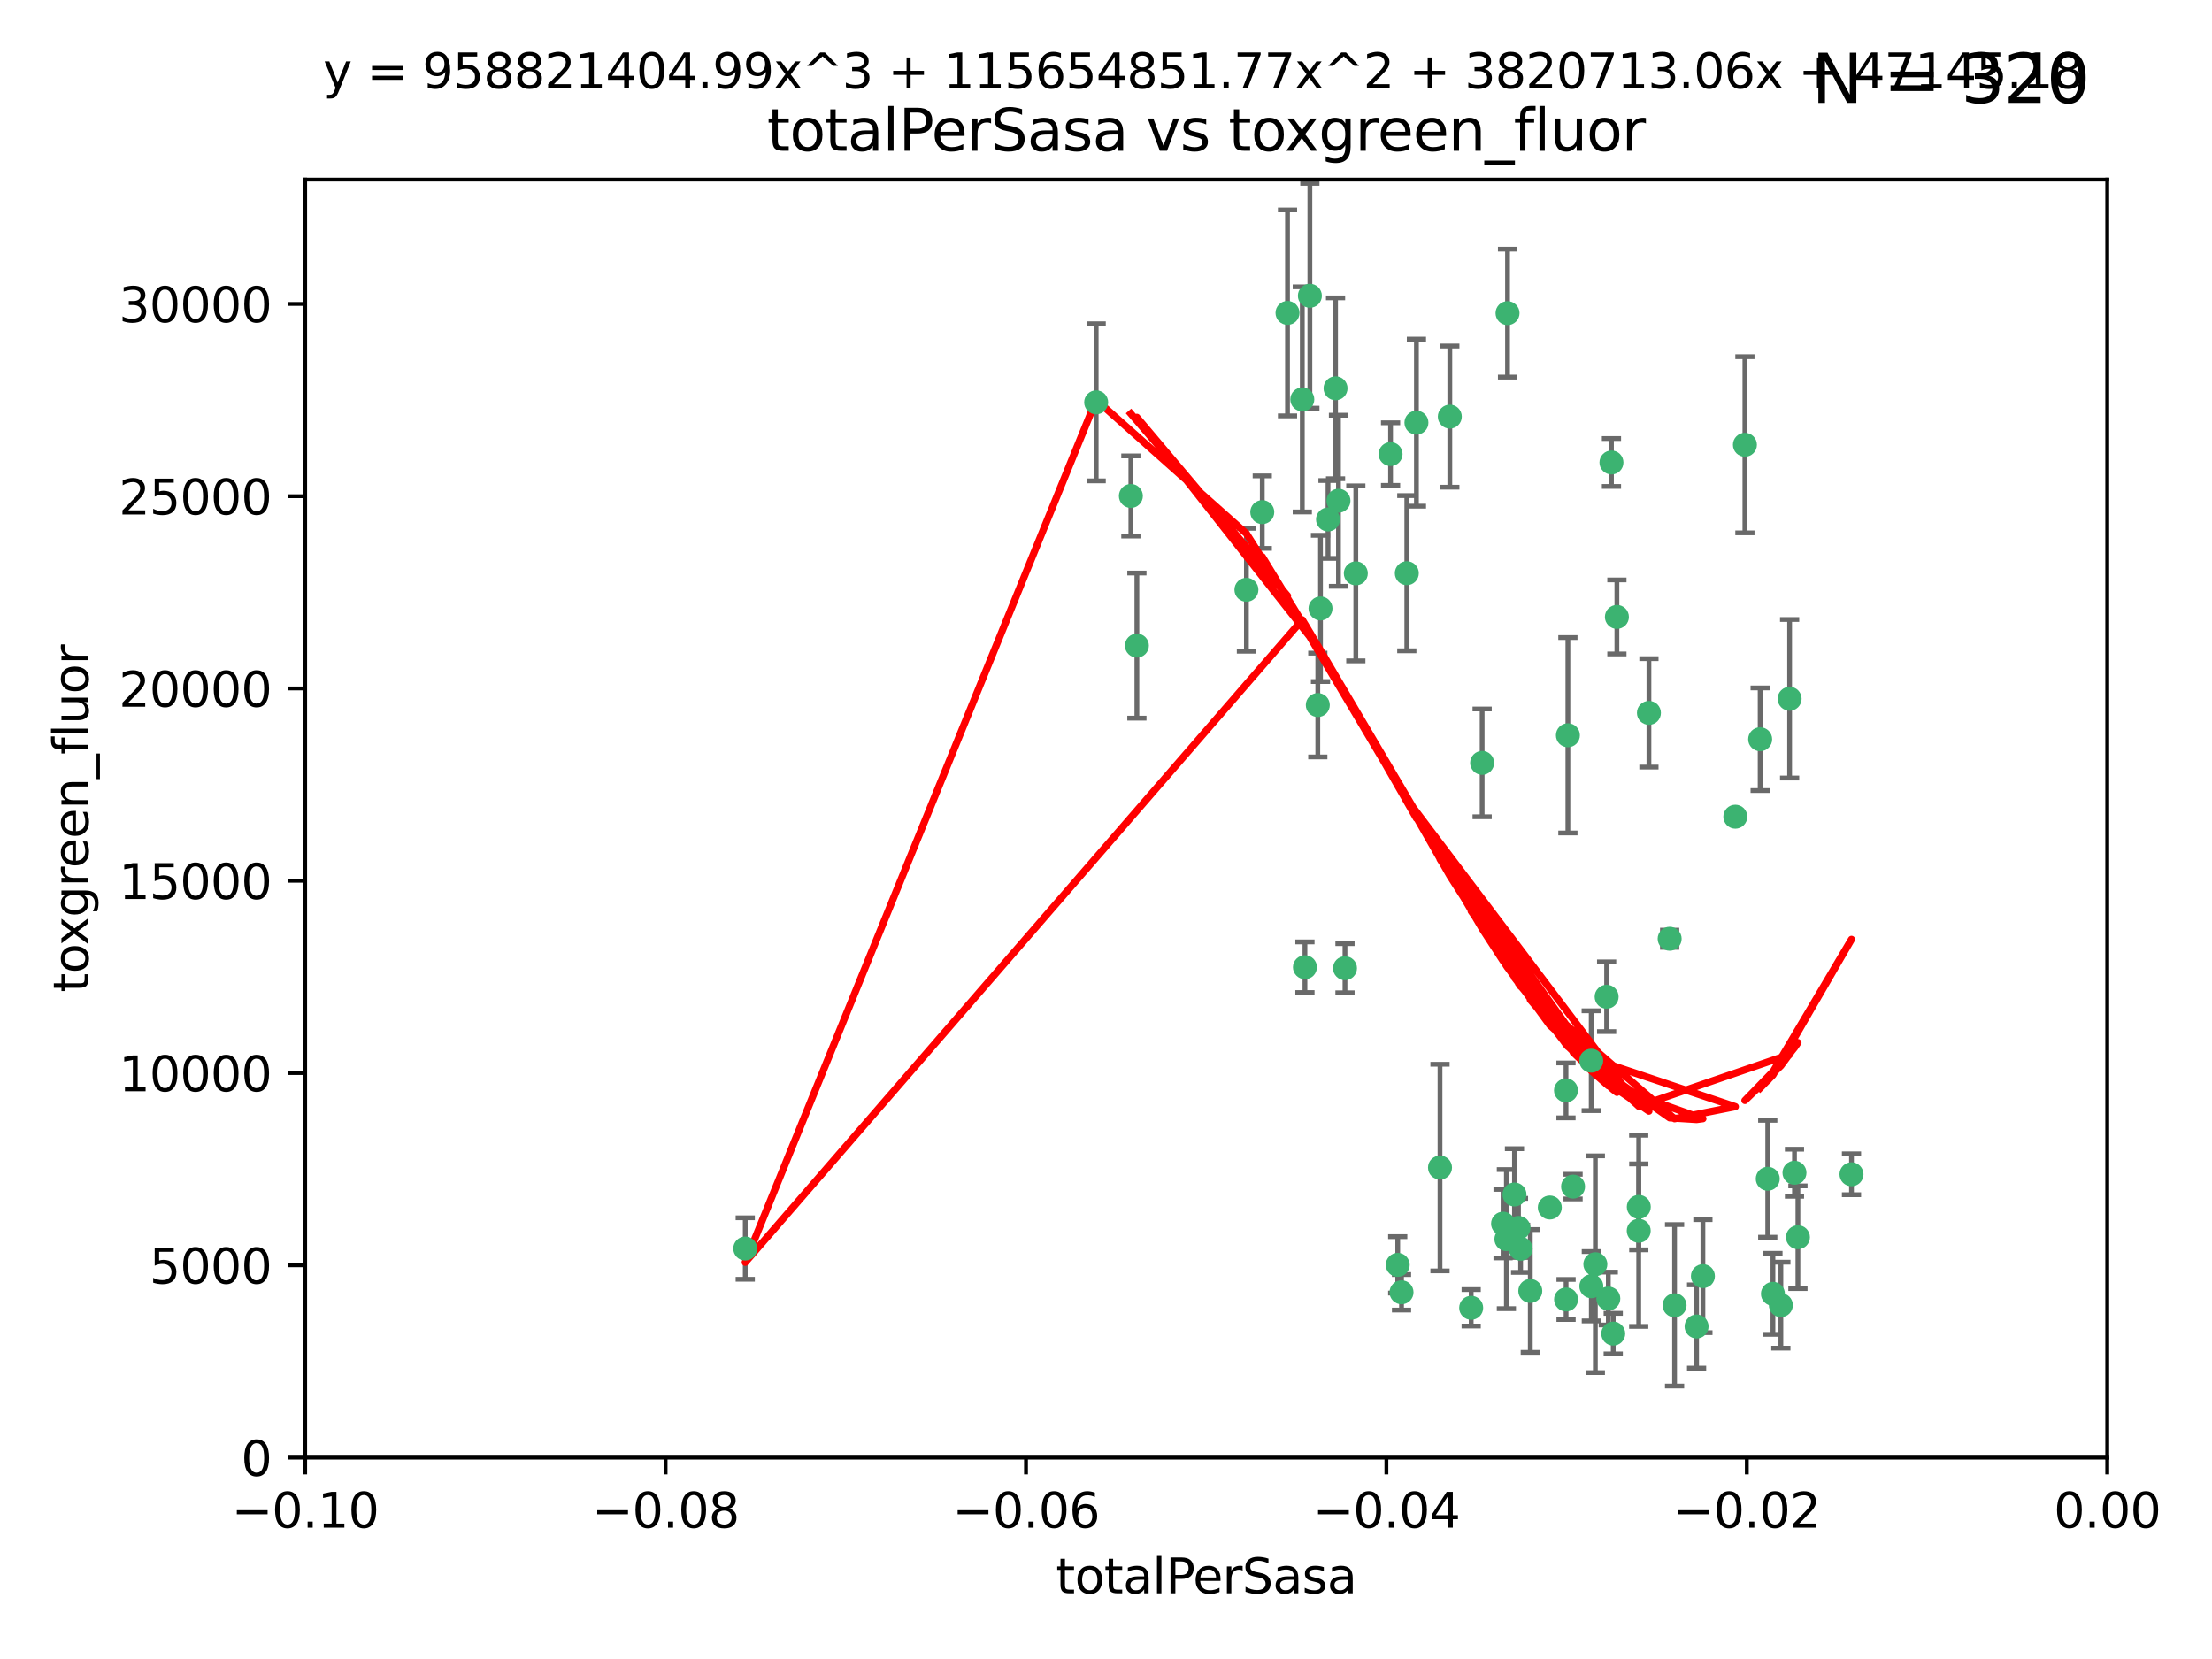 <?xml version="1.0" encoding="utf-8" standalone="no"?>
<!DOCTYPE svg PUBLIC "-//W3C//DTD SVG 1.1//EN"
  "http://www.w3.org/Graphics/SVG/1.1/DTD/svg11.dtd">
<svg xmlns:xlink="http://www.w3.org/1999/xlink" width="460.8pt" height="345.6pt" viewBox="0 0 460.8 345.6" xmlns="http://www.w3.org/2000/svg" version="1.1">
 <defs>
  <style type="text/css">*{stroke-linejoin: round; stroke-linecap: butt}</style>
 </defs>
 <g id="figure_1">
  <g id="patch_1">
   <path d="M 0 345.6 
L 460.8 345.6 
L 460.8 0 
L 0 0 
z
" style="fill: #ffffff"/>
  </g>
  <g id="axes_1">
   <g id="patch_2">
    <path d="M 63.571 303.64 
L 438.975 303.64 
L 438.975 37.411 
L 63.571 37.411 
z
" style="fill: #ffffff"/>
   </g>
   <g id="PathCollection_1">
    <defs>
     <path id="m26fd0b62bc" d="M 0 1.118 
C 0.297 1.118 0.581 1 0.791 0.791 
C 1 0.581 1.118 0.297 1.118 0 
C 1.118 -0.297 1 -0.581 0.791 -0.791 
C 0.581 -1 0.297 -1.118 0 -1.118 
C -0.297 -1.118 -0.581 -1 -0.791 -0.791 
C -1 -0.581 -1.118 -0.297 -1.118 0 
C -1.118 0.297 -1 0.581 -0.791 0.791 
C -0.581 1 -0.297 1.118 0 1.118 
z
" style="stroke: #3cb371"/>
    </defs>
    <g clip-path="url(#p78da7e6420)">
     <use xlink:href="#m26fd0b62bc" x="235.58" y="103.319" style="fill: #3cb371; stroke: #3cb371"/>
     <use xlink:href="#m26fd0b62bc" x="268.211" y="65.184" style="fill: #3cb371; stroke: #3cb371"/>
     <use xlink:href="#m26fd0b62bc" x="236.834" y="134.491" style="fill: #3cb371; stroke: #3cb371"/>
     <use xlink:href="#m26fd0b62bc" x="275.085" y="126.749" style="fill: #3cb371; stroke: #3cb371"/>
     <use xlink:href="#m26fd0b62bc" x="271.293" y="83.201" style="fill: #3cb371; stroke: #3cb371"/>
     <use xlink:href="#m26fd0b62bc" x="155.248" y="260.094" style="fill: #3cb371; stroke: #3cb371"/>
     <use xlink:href="#m26fd0b62bc" x="228.352" y="83.811" style="fill: #3cb371; stroke: #3cb371"/>
     <use xlink:href="#m26fd0b62bc" x="259.652" y="122.859" style="fill: #3cb371; stroke: #3cb371"/>
     <use xlink:href="#m26fd0b62bc" x="276.649" y="108.214" style="fill: #3cb371; stroke: #3cb371"/>
     <use xlink:href="#m26fd0b62bc" x="278.828" y="104.315" style="fill: #3cb371; stroke: #3cb371"/>
     <use xlink:href="#m26fd0b62bc" x="272.871" y="61.614" style="fill: #3cb371; stroke: #3cb371"/>
     <use xlink:href="#m26fd0b62bc" x="295.068" y="88.045" style="fill: #3cb371; stroke: #3cb371"/>
     <use xlink:href="#m26fd0b62bc" x="278.219" y="80.887" style="fill: #3cb371; stroke: #3cb371"/>
     <use xlink:href="#m26fd0b62bc" x="282.441" y="119.44" style="fill: #3cb371; stroke: #3cb371"/>
     <use xlink:href="#m26fd0b62bc" x="289.681" y="94.593" style="fill: #3cb371; stroke: #3cb371"/>
     <use xlink:href="#m26fd0b62bc" x="262.954" y="106.684" style="fill: #3cb371; stroke: #3cb371"/>
     <use xlink:href="#m26fd0b62bc" x="280.186" y="201.695" style="fill: #3cb371; stroke: #3cb371"/>
     <use xlink:href="#m26fd0b62bc" x="302.023" y="86.787" style="fill: #3cb371; stroke: #3cb371"/>
     <use xlink:href="#m26fd0b62bc" x="316.773" y="260.14" style="fill: #3cb371; stroke: #3cb371"/>
     <use xlink:href="#m26fd0b62bc" x="299.98" y="243.228" style="fill: #3cb371; stroke: #3cb371"/>
     <use xlink:href="#m26fd0b62bc" x="335.696" y="96.341" style="fill: #3cb371; stroke: #3cb371"/>
     <use xlink:href="#m26fd0b62bc" x="293.065" y="119.409" style="fill: #3cb371; stroke: #3cb371"/>
     <use xlink:href="#m26fd0b62bc" x="314.046" y="65.233" style="fill: #3cb371; stroke: #3cb371"/>
     <use xlink:href="#m26fd0b62bc" x="274.522" y="146.874" style="fill: #3cb371; stroke: #3cb371"/>
     <use xlink:href="#m26fd0b62bc" x="271.842" y="201.487" style="fill: #3cb371; stroke: #3cb371"/>
     <use xlink:href="#m26fd0b62bc" x="313.116" y="254.906" style="fill: #3cb371; stroke: #3cb371"/>
     <use xlink:href="#m26fd0b62bc" x="308.755" y="158.921" style="fill: #3cb371; stroke: #3cb371"/>
     <use xlink:href="#m26fd0b62bc" x="291.964" y="269.209" style="fill: #3cb371; stroke: #3cb371"/>
     <use xlink:href="#m26fd0b62bc" x="341.39" y="251.417" style="fill: #3cb371; stroke: #3cb371"/>
     <use xlink:href="#m26fd0b62bc" x="322.853" y="251.547" style="fill: #3cb371; stroke: #3cb371"/>
     <use xlink:href="#m26fd0b62bc" x="313.808" y="258.133" style="fill: #3cb371; stroke: #3cb371"/>
     <use xlink:href="#m26fd0b62bc" x="291.173" y="263.497" style="fill: #3cb371; stroke: #3cb371"/>
     <use xlink:href="#m26fd0b62bc" x="326.223" y="227.152" style="fill: #3cb371; stroke: #3cb371"/>
     <use xlink:href="#m26fd0b62bc" x="335.041" y="270.514" style="fill: #3cb371; stroke: #3cb371"/>
     <use xlink:href="#m26fd0b62bc" x="331.504" y="267.951" style="fill: #3cb371; stroke: #3cb371"/>
     <use xlink:href="#m26fd0b62bc" x="336.829" y="128.518" style="fill: #3cb371; stroke: #3cb371"/>
     <use xlink:href="#m26fd0b62bc" x="336.066" y="277.818" style="fill: #3cb371; stroke: #3cb371"/>
     <use xlink:href="#m26fd0b62bc" x="326.24" y="270.703" style="fill: #3cb371; stroke: #3cb371"/>
     <use xlink:href="#m26fd0b62bc" x="306.473" y="272.443" style="fill: #3cb371; stroke: #3cb371"/>
     <use xlink:href="#m26fd0b62bc" x="332.341" y="263.364" style="fill: #3cb371; stroke: #3cb371"/>
     <use xlink:href="#m26fd0b62bc" x="343.502" y="148.507" style="fill: #3cb371; stroke: #3cb371"/>
     <use xlink:href="#m26fd0b62bc" x="315.493" y="248.836" style="fill: #3cb371; stroke: #3cb371"/>
     <use xlink:href="#m26fd0b62bc" x="326.622" y="153.171" style="fill: #3cb371; stroke: #3cb371"/>
     <use xlink:href="#m26fd0b62bc" x="347.819" y="195.558" style="fill: #3cb371; stroke: #3cb371"/>
     <use xlink:href="#m26fd0b62bc" x="353.429" y="276.333" style="fill: #3cb371; stroke: #3cb371"/>
     <use xlink:href="#m26fd0b62bc" x="354.746" y="265.846" style="fill: #3cb371; stroke: #3cb371"/>
     <use xlink:href="#m26fd0b62bc" x="334.691" y="207.64" style="fill: #3cb371; stroke: #3cb371"/>
     <use xlink:href="#m26fd0b62bc" x="327.699" y="247.192" style="fill: #3cb371; stroke: #3cb371"/>
     <use xlink:href="#m26fd0b62bc" x="361.5" y="170.133" style="fill: #3cb371; stroke: #3cb371"/>
     <use xlink:href="#m26fd0b62bc" x="348.844" y="271.92" style="fill: #3cb371; stroke: #3cb371"/>
     <use xlink:href="#m26fd0b62bc" x="316.326" y="255.796" style="fill: #3cb371; stroke: #3cb371"/>
     <use xlink:href="#m26fd0b62bc" x="331.48" y="220.964" style="fill: #3cb371; stroke: #3cb371"/>
     <use xlink:href="#m26fd0b62bc" x="318.787" y="268.93" style="fill: #3cb371; stroke: #3cb371"/>
     <use xlink:href="#m26fd0b62bc" x="341.375" y="256.398" style="fill: #3cb371; stroke: #3cb371"/>
     <use xlink:href="#m26fd0b62bc" x="372.811" y="145.567" style="fill: #3cb371; stroke: #3cb371"/>
     <use xlink:href="#m26fd0b62bc" x="363.497" y="92.655" style="fill: #3cb371; stroke: #3cb371"/>
     <use xlink:href="#m26fd0b62bc" x="370.988" y="271.892" style="fill: #3cb371; stroke: #3cb371"/>
     <use xlink:href="#m26fd0b62bc" x="374.542" y="257.738" style="fill: #3cb371; stroke: #3cb371"/>
     <use xlink:href="#m26fd0b62bc" x="373.823" y="244.305" style="fill: #3cb371; stroke: #3cb371"/>
     <use xlink:href="#m26fd0b62bc" x="368.254" y="245.561" style="fill: #3cb371; stroke: #3cb371"/>
     <use xlink:href="#m26fd0b62bc" x="385.701" y="244.625" style="fill: #3cb371; stroke: #3cb371"/>
     <use xlink:href="#m26fd0b62bc" x="369.335" y="269.529" style="fill: #3cb371; stroke: #3cb371"/>
     <use xlink:href="#m26fd0b62bc" x="366.674" y="153.996" style="fill: #3cb371; stroke: #3cb371"/>
    </g>
   </g>
   <g id="matplotlib.axis_1">
    <g id="xtick_1">
     <g id="line2d_1">
      <defs>
       <path id="m9972aa5b98" d="M 0 0 
L 0 3.5 
" style="stroke: #000000; stroke-width: 0.8"/>
      </defs>
      <g>
       <use xlink:href="#m9972aa5b98" x="63.571" y="303.64" style="stroke: #000000; stroke-width: 0.8"/>
      </g>
     </g>
     <g id="text_1">
      <!-- −0.10 -->
      <g transform="translate(48.249 318.238)scale(0.1 -0.1)">
       <defs>
        <path id="DejaVuSans-2212" d="M 678 2272 
L 4684 2272 
L 4684 1741 
L 678 1741 
L 678 2272 
z
" transform="scale(0.016)"/>
        <path id="DejaVuSans-30" d="M 2034 4250 
Q 1547 4250 1301 3770 
Q 1056 3291 1056 2328 
Q 1056 1369 1301 889 
Q 1547 409 2034 409 
Q 2525 409 2770 889 
Q 3016 1369 3016 2328 
Q 3016 3291 2770 3770 
Q 2525 4250 2034 4250 
z
M 2034 4750 
Q 2819 4750 3233 4129 
Q 3647 3509 3647 2328 
Q 3647 1150 3233 529 
Q 2819 -91 2034 -91 
Q 1250 -91 836 529 
Q 422 1150 422 2328 
Q 422 3509 836 4129 
Q 1250 4750 2034 4750 
z
" transform="scale(0.016)"/>
        <path id="DejaVuSans-2e" d="M 684 794 
L 1344 794 
L 1344 0 
L 684 0 
L 684 794 
z
" transform="scale(0.016)"/>
        <path id="DejaVuSans-31" d="M 794 531 
L 1825 531 
L 1825 4091 
L 703 3866 
L 703 4441 
L 1819 4666 
L 2450 4666 
L 2450 531 
L 3481 531 
L 3481 0 
L 794 0 
L 794 531 
z
" transform="scale(0.016)"/>
       </defs>
       <use xlink:href="#DejaVuSans-2212"/>
       <use xlink:href="#DejaVuSans-30" x="83.789"/>
       <use xlink:href="#DejaVuSans-2e" x="147.412"/>
       <use xlink:href="#DejaVuSans-31" x="179.199"/>
       <use xlink:href="#DejaVuSans-30" x="242.822"/>
      </g>
     </g>
    </g>
    <g id="xtick_2">
     <g id="line2d_2">
      <g>
       <use xlink:href="#m9972aa5b98" x="138.652" y="303.64" style="stroke: #000000; stroke-width: 0.8"/>
      </g>
     </g>
     <g id="text_2">
      <!-- −0.08 -->
      <g transform="translate(123.329 318.238)scale(0.1 -0.1)">
       <defs>
        <path id="DejaVuSans-38" d="M 2034 2216 
Q 1584 2216 1326 1975 
Q 1069 1734 1069 1313 
Q 1069 891 1326 650 
Q 1584 409 2034 409 
Q 2484 409 2743 651 
Q 3003 894 3003 1313 
Q 3003 1734 2745 1975 
Q 2488 2216 2034 2216 
z
M 1403 2484 
Q 997 2584 770 2862 
Q 544 3141 544 3541 
Q 544 4100 942 4425 
Q 1341 4750 2034 4750 
Q 2731 4750 3128 4425 
Q 3525 4100 3525 3541 
Q 3525 3141 3298 2862 
Q 3072 2584 2669 2484 
Q 3125 2378 3379 2068 
Q 3634 1759 3634 1313 
Q 3634 634 3220 271 
Q 2806 -91 2034 -91 
Q 1263 -91 848 271 
Q 434 634 434 1313 
Q 434 1759 690 2068 
Q 947 2378 1403 2484 
z
M 1172 3481 
Q 1172 3119 1398 2916 
Q 1625 2713 2034 2713 
Q 2441 2713 2670 2916 
Q 2900 3119 2900 3481 
Q 2900 3844 2670 4047 
Q 2441 4250 2034 4250 
Q 1625 4250 1398 4047 
Q 1172 3844 1172 3481 
z
" transform="scale(0.016)"/>
       </defs>
       <use xlink:href="#DejaVuSans-2212"/>
       <use xlink:href="#DejaVuSans-30" x="83.789"/>
       <use xlink:href="#DejaVuSans-2e" x="147.412"/>
       <use xlink:href="#DejaVuSans-30" x="179.199"/>
       <use xlink:href="#DejaVuSans-38" x="242.822"/>
      </g>
     </g>
    </g>
    <g id="xtick_3">
     <g id="line2d_3">
      <g>
       <use xlink:href="#m9972aa5b98" x="213.733" y="303.64" style="stroke: #000000; stroke-width: 0.8"/>
      </g>
     </g>
     <g id="text_3">
      <!-- −0.06 -->
      <g transform="translate(198.41 318.238)scale(0.1 -0.1)">
       <defs>
        <path id="DejaVuSans-36" d="M 2113 2584 
Q 1688 2584 1439 2293 
Q 1191 2003 1191 1497 
Q 1191 994 1439 701 
Q 1688 409 2113 409 
Q 2538 409 2786 701 
Q 3034 994 3034 1497 
Q 3034 2003 2786 2293 
Q 2538 2584 2113 2584 
z
M 3366 4563 
L 3366 3988 
Q 3128 4100 2886 4159 
Q 2644 4219 2406 4219 
Q 1781 4219 1451 3797 
Q 1122 3375 1075 2522 
Q 1259 2794 1537 2939 
Q 1816 3084 2150 3084 
Q 2853 3084 3261 2657 
Q 3669 2231 3669 1497 
Q 3669 778 3244 343 
Q 2819 -91 2113 -91 
Q 1303 -91 875 529 
Q 447 1150 447 2328 
Q 447 3434 972 4092 
Q 1497 4750 2381 4750 
Q 2619 4750 2861 4703 
Q 3103 4656 3366 4563 
z
" transform="scale(0.016)"/>
       </defs>
       <use xlink:href="#DejaVuSans-2212"/>
       <use xlink:href="#DejaVuSans-30" x="83.789"/>
       <use xlink:href="#DejaVuSans-2e" x="147.412"/>
       <use xlink:href="#DejaVuSans-30" x="179.199"/>
       <use xlink:href="#DejaVuSans-36" x="242.822"/>
      </g>
     </g>
    </g>
    <g id="xtick_4">
     <g id="line2d_4">
      <g>
       <use xlink:href="#m9972aa5b98" x="288.813" y="303.64" style="stroke: #000000; stroke-width: 0.8"/>
      </g>
     </g>
     <g id="text_4">
      <!-- −0.04 -->
      <g transform="translate(273.491 318.238)scale(0.1 -0.1)">
       <defs>
        <path id="DejaVuSans-34" d="M 2419 4116 
L 825 1625 
L 2419 1625 
L 2419 4116 
z
M 2253 4666 
L 3047 4666 
L 3047 1625 
L 3713 1625 
L 3713 1100 
L 3047 1100 
L 3047 0 
L 2419 0 
L 2419 1100 
L 313 1100 
L 313 1709 
L 2253 4666 
z
" transform="scale(0.016)"/>
       </defs>
       <use xlink:href="#DejaVuSans-2212"/>
       <use xlink:href="#DejaVuSans-30" x="83.789"/>
       <use xlink:href="#DejaVuSans-2e" x="147.412"/>
       <use xlink:href="#DejaVuSans-30" x="179.199"/>
       <use xlink:href="#DejaVuSans-34" x="242.822"/>
      </g>
     </g>
    </g>
    <g id="xtick_5">
     <g id="line2d_5">
      <g>
       <use xlink:href="#m9972aa5b98" x="363.894" y="303.64" style="stroke: #000000; stroke-width: 0.8"/>
      </g>
     </g>
     <g id="text_5">
      <!-- −0.02 -->
      <g transform="translate(348.572 318.238)scale(0.1 -0.1)">
       <defs>
        <path id="DejaVuSans-32" d="M 1228 531 
L 3431 531 
L 3431 0 
L 469 0 
L 469 531 
Q 828 903 1448 1529 
Q 2069 2156 2228 2338 
Q 2531 2678 2651 2914 
Q 2772 3150 2772 3378 
Q 2772 3750 2511 3984 
Q 2250 4219 1831 4219 
Q 1534 4219 1204 4116 
Q 875 4013 500 3803 
L 500 4441 
Q 881 4594 1212 4672 
Q 1544 4750 1819 4750 
Q 2544 4750 2975 4387 
Q 3406 4025 3406 3419 
Q 3406 3131 3298 2873 
Q 3191 2616 2906 2266 
Q 2828 2175 2409 1742 
Q 1991 1309 1228 531 
z
" transform="scale(0.016)"/>
       </defs>
       <use xlink:href="#DejaVuSans-2212"/>
       <use xlink:href="#DejaVuSans-30" x="83.789"/>
       <use xlink:href="#DejaVuSans-2e" x="147.412"/>
       <use xlink:href="#DejaVuSans-30" x="179.199"/>
       <use xlink:href="#DejaVuSans-32" x="242.822"/>
      </g>
     </g>
    </g>
    <g id="xtick_6">
     <g id="line2d_6">
      <g>
       <use xlink:href="#m9972aa5b98" x="438.975" y="303.64" style="stroke: #000000; stroke-width: 0.8"/>
      </g>
     </g>
     <g id="text_6">
      <!-- 0.00 -->
      <g transform="translate(427.842 318.238)scale(0.1 -0.1)">
       <use xlink:href="#DejaVuSans-30"/>
       <use xlink:href="#DejaVuSans-2e" x="63.623"/>
       <use xlink:href="#DejaVuSans-30" x="95.41"/>
       <use xlink:href="#DejaVuSans-30" x="159.033"/>
      </g>
     </g>
    </g>
    <g id="text_7">
     <!-- totalPerSasa -->
     <g transform="translate(219.968 331.917)scale(0.1 -0.1)">
      <defs>
       <path id="DejaVuSans-74" d="M 1172 4494 
L 1172 3500 
L 2356 3500 
L 2356 3053 
L 1172 3053 
L 1172 1153 
Q 1172 725 1289 603 
Q 1406 481 1766 481 
L 2356 481 
L 2356 0 
L 1766 0 
Q 1100 0 847 248 
Q 594 497 594 1153 
L 594 3053 
L 172 3053 
L 172 3500 
L 594 3500 
L 594 4494 
L 1172 4494 
z
" transform="scale(0.016)"/>
       <path id="DejaVuSans-6f" d="M 1959 3097 
Q 1497 3097 1228 2736 
Q 959 2375 959 1747 
Q 959 1119 1226 758 
Q 1494 397 1959 397 
Q 2419 397 2687 759 
Q 2956 1122 2956 1747 
Q 2956 2369 2687 2733 
Q 2419 3097 1959 3097 
z
M 1959 3584 
Q 2709 3584 3137 3096 
Q 3566 2609 3566 1747 
Q 3566 888 3137 398 
Q 2709 -91 1959 -91 
Q 1206 -91 779 398 
Q 353 888 353 1747 
Q 353 2609 779 3096 
Q 1206 3584 1959 3584 
z
" transform="scale(0.016)"/>
       <path id="DejaVuSans-61" d="M 2194 1759 
Q 1497 1759 1228 1600 
Q 959 1441 959 1056 
Q 959 750 1161 570 
Q 1363 391 1709 391 
Q 2188 391 2477 730 
Q 2766 1069 2766 1631 
L 2766 1759 
L 2194 1759 
z
M 3341 1997 
L 3341 0 
L 2766 0 
L 2766 531 
Q 2569 213 2275 61 
Q 1981 -91 1556 -91 
Q 1019 -91 701 211 
Q 384 513 384 1019 
Q 384 1609 779 1909 
Q 1175 2209 1959 2209 
L 2766 2209 
L 2766 2266 
Q 2766 2663 2505 2880 
Q 2244 3097 1772 3097 
Q 1472 3097 1187 3025 
Q 903 2953 641 2809 
L 641 3341 
Q 956 3463 1253 3523 
Q 1550 3584 1831 3584 
Q 2591 3584 2966 3190 
Q 3341 2797 3341 1997 
z
" transform="scale(0.016)"/>
       <path id="DejaVuSans-6c" d="M 603 4863 
L 1178 4863 
L 1178 0 
L 603 0 
L 603 4863 
z
" transform="scale(0.016)"/>
       <path id="DejaVuSans-50" d="M 1259 4147 
L 1259 2394 
L 2053 2394 
Q 2494 2394 2734 2622 
Q 2975 2850 2975 3272 
Q 2975 3691 2734 3919 
Q 2494 4147 2053 4147 
L 1259 4147 
z
M 628 4666 
L 2053 4666 
Q 2838 4666 3239 4311 
Q 3641 3956 3641 3272 
Q 3641 2581 3239 2228 
Q 2838 1875 2053 1875 
L 1259 1875 
L 1259 0 
L 628 0 
L 628 4666 
z
" transform="scale(0.016)"/>
       <path id="DejaVuSans-65" d="M 3597 1894 
L 3597 1613 
L 953 1613 
Q 991 1019 1311 708 
Q 1631 397 2203 397 
Q 2534 397 2845 478 
Q 3156 559 3463 722 
L 3463 178 
Q 3153 47 2828 -22 
Q 2503 -91 2169 -91 
Q 1331 -91 842 396 
Q 353 884 353 1716 
Q 353 2575 817 3079 
Q 1281 3584 2069 3584 
Q 2775 3584 3186 3129 
Q 3597 2675 3597 1894 
z
M 3022 2063 
Q 3016 2534 2758 2815 
Q 2500 3097 2075 3097 
Q 1594 3097 1305 2825 
Q 1016 2553 972 2059 
L 3022 2063 
z
" transform="scale(0.016)"/>
       <path id="DejaVuSans-72" d="M 2631 2963 
Q 2534 3019 2420 3045 
Q 2306 3072 2169 3072 
Q 1681 3072 1420 2755 
Q 1159 2438 1159 1844 
L 1159 0 
L 581 0 
L 581 3500 
L 1159 3500 
L 1159 2956 
Q 1341 3275 1631 3429 
Q 1922 3584 2338 3584 
Q 2397 3584 2469 3576 
Q 2541 3569 2628 3553 
L 2631 2963 
z
" transform="scale(0.016)"/>
       <path id="DejaVuSans-53" d="M 3425 4513 
L 3425 3897 
Q 3066 4069 2747 4153 
Q 2428 4238 2131 4238 
Q 1616 4238 1336 4038 
Q 1056 3838 1056 3469 
Q 1056 3159 1242 3001 
Q 1428 2844 1947 2747 
L 2328 2669 
Q 3034 2534 3370 2195 
Q 3706 1856 3706 1288 
Q 3706 609 3251 259 
Q 2797 -91 1919 -91 
Q 1588 -91 1214 -16 
Q 841 59 441 206 
L 441 856 
Q 825 641 1194 531 
Q 1563 422 1919 422 
Q 2459 422 2753 634 
Q 3047 847 3047 1241 
Q 3047 1584 2836 1778 
Q 2625 1972 2144 2069 
L 1759 2144 
Q 1053 2284 737 2584 
Q 422 2884 422 3419 
Q 422 4038 858 4394 
Q 1294 4750 2059 4750 
Q 2388 4750 2728 4690 
Q 3069 4631 3425 4513 
z
" transform="scale(0.016)"/>
       <path id="DejaVuSans-73" d="M 2834 3397 
L 2834 2853 
Q 2591 2978 2328 3040 
Q 2066 3103 1784 3103 
Q 1356 3103 1142 2972 
Q 928 2841 928 2578 
Q 928 2378 1081 2264 
Q 1234 2150 1697 2047 
L 1894 2003 
Q 2506 1872 2764 1633 
Q 3022 1394 3022 966 
Q 3022 478 2636 193 
Q 2250 -91 1575 -91 
Q 1294 -91 989 -36 
Q 684 19 347 128 
L 347 722 
Q 666 556 975 473 
Q 1284 391 1588 391 
Q 1994 391 2212 530 
Q 2431 669 2431 922 
Q 2431 1156 2273 1281 
Q 2116 1406 1581 1522 
L 1381 1569 
Q 847 1681 609 1914 
Q 372 2147 372 2553 
Q 372 3047 722 3315 
Q 1072 3584 1716 3584 
Q 2034 3584 2315 3537 
Q 2597 3491 2834 3397 
z
" transform="scale(0.016)"/>
      </defs>
      <use xlink:href="#DejaVuSans-74"/>
      <use xlink:href="#DejaVuSans-6f" x="39.209"/>
      <use xlink:href="#DejaVuSans-74" x="100.391"/>
      <use xlink:href="#DejaVuSans-61" x="139.6"/>
      <use xlink:href="#DejaVuSans-6c" x="200.879"/>
      <use xlink:href="#DejaVuSans-50" x="228.662"/>
      <use xlink:href="#DejaVuSans-65" x="285.34"/>
      <use xlink:href="#DejaVuSans-72" x="346.863"/>
      <use xlink:href="#DejaVuSans-53" x="387.977"/>
      <use xlink:href="#DejaVuSans-61" x="451.453"/>
      <use xlink:href="#DejaVuSans-73" x="512.732"/>
      <use xlink:href="#DejaVuSans-61" x="564.832"/>
     </g>
    </g>
   </g>
   <g id="matplotlib.axis_2">
    <g id="ytick_1">
     <g id="line2d_7">
      <defs>
       <path id="m903c11c67a" d="M 0 0 
L -3.5 0 
" style="stroke: #000000; stroke-width: 0.8"/>
      </defs>
      <g>
       <use xlink:href="#m903c11c67a" x="63.571" y="303.64" style="stroke: #000000; stroke-width: 0.8"/>
      </g>
     </g>
     <g id="text_8">
      <!-- 0 -->
      <g transform="translate(50.209 307.439)scale(0.1 -0.1)">
       <use xlink:href="#DejaVuSans-30"/>
      </g>
     </g>
    </g>
    <g id="ytick_2">
     <g id="line2d_8">
      <g>
       <use xlink:href="#m903c11c67a" x="63.571" y="263.586" style="stroke: #000000; stroke-width: 0.8"/>
      </g>
     </g>
     <g id="text_9">
      <!-- 5000 -->
      <g transform="translate(31.121 267.385)scale(0.1 -0.1)">
       <defs>
        <path id="DejaVuSans-35" d="M 691 4666 
L 3169 4666 
L 3169 4134 
L 1269 4134 
L 1269 2991 
Q 1406 3038 1543 3061 
Q 1681 3084 1819 3084 
Q 2600 3084 3056 2656 
Q 3513 2228 3513 1497 
Q 3513 744 3044 326 
Q 2575 -91 1722 -91 
Q 1428 -91 1123 -41 
Q 819 9 494 109 
L 494 744 
Q 775 591 1075 516 
Q 1375 441 1709 441 
Q 2250 441 2565 725 
Q 2881 1009 2881 1497 
Q 2881 1984 2565 2268 
Q 2250 2553 1709 2553 
Q 1456 2553 1204 2497 
Q 953 2441 691 2322 
L 691 4666 
z
" transform="scale(0.016)"/>
       </defs>
       <use xlink:href="#DejaVuSans-35"/>
       <use xlink:href="#DejaVuSans-30" x="63.623"/>
       <use xlink:href="#DejaVuSans-30" x="127.246"/>
       <use xlink:href="#DejaVuSans-30" x="190.869"/>
      </g>
     </g>
    </g>
    <g id="ytick_3">
     <g id="line2d_9">
      <g>
       <use xlink:href="#m903c11c67a" x="63.571" y="223.532" style="stroke: #000000; stroke-width: 0.8"/>
      </g>
     </g>
     <g id="text_10">
      <!-- 10000 -->
      <g transform="translate(24.759 227.331)scale(0.1 -0.1)">
       <use xlink:href="#DejaVuSans-31"/>
       <use xlink:href="#DejaVuSans-30" x="63.623"/>
       <use xlink:href="#DejaVuSans-30" x="127.246"/>
       <use xlink:href="#DejaVuSans-30" x="190.869"/>
       <use xlink:href="#DejaVuSans-30" x="254.492"/>
      </g>
     </g>
    </g>
    <g id="ytick_4">
     <g id="line2d_10">
      <g>
       <use xlink:href="#m903c11c67a" x="63.571" y="183.478" style="stroke: #000000; stroke-width: 0.8"/>
      </g>
     </g>
     <g id="text_11">
      <!-- 15000 -->
      <g transform="translate(24.759 187.278)scale(0.1 -0.1)">
       <use xlink:href="#DejaVuSans-31"/>
       <use xlink:href="#DejaVuSans-35" x="63.623"/>
       <use xlink:href="#DejaVuSans-30" x="127.246"/>
       <use xlink:href="#DejaVuSans-30" x="190.869"/>
       <use xlink:href="#DejaVuSans-30" x="254.492"/>
      </g>
     </g>
    </g>
    <g id="ytick_5">
     <g id="line2d_11">
      <g>
       <use xlink:href="#m903c11c67a" x="63.571" y="143.424" style="stroke: #000000; stroke-width: 0.8"/>
      </g>
     </g>
     <g id="text_12">
      <!-- 20000 -->
      <g transform="translate(24.759 147.224)scale(0.1 -0.1)">
       <use xlink:href="#DejaVuSans-32"/>
       <use xlink:href="#DejaVuSans-30" x="63.623"/>
       <use xlink:href="#DejaVuSans-30" x="127.246"/>
       <use xlink:href="#DejaVuSans-30" x="190.869"/>
       <use xlink:href="#DejaVuSans-30" x="254.492"/>
      </g>
     </g>
    </g>
    <g id="ytick_6">
     <g id="line2d_12">
      <g>
       <use xlink:href="#m903c11c67a" x="63.571" y="103.371" style="stroke: #000000; stroke-width: 0.8"/>
      </g>
     </g>
     <g id="text_13">
      <!-- 25000 -->
      <g transform="translate(24.759 107.17)scale(0.1 -0.1)">
       <use xlink:href="#DejaVuSans-32"/>
       <use xlink:href="#DejaVuSans-35" x="63.623"/>
       <use xlink:href="#DejaVuSans-30" x="127.246"/>
       <use xlink:href="#DejaVuSans-30" x="190.869"/>
       <use xlink:href="#DejaVuSans-30" x="254.492"/>
      </g>
     </g>
    </g>
    <g id="ytick_7">
     <g id="line2d_13">
      <g>
       <use xlink:href="#m903c11c67a" x="63.571" y="63.317" style="stroke: #000000; stroke-width: 0.8"/>
      </g>
     </g>
     <g id="text_14">
      <!-- 30000 -->
      <g transform="translate(24.759 67.116)scale(0.1 -0.1)">
       <defs>
        <path id="DejaVuSans-33" d="M 2597 2516 
Q 3050 2419 3304 2112 
Q 3559 1806 3559 1356 
Q 3559 666 3084 287 
Q 2609 -91 1734 -91 
Q 1441 -91 1130 -33 
Q 819 25 488 141 
L 488 750 
Q 750 597 1062 519 
Q 1375 441 1716 441 
Q 2309 441 2620 675 
Q 2931 909 2931 1356 
Q 2931 1769 2642 2001 
Q 2353 2234 1838 2234 
L 1294 2234 
L 1294 2753 
L 1863 2753 
Q 2328 2753 2575 2939 
Q 2822 3125 2822 3475 
Q 2822 3834 2567 4026 
Q 2313 4219 1838 4219 
Q 1578 4219 1281 4162 
Q 984 4106 628 3988 
L 628 4550 
Q 988 4650 1302 4700 
Q 1616 4750 1894 4750 
Q 2613 4750 3031 4423 
Q 3450 4097 3450 3541 
Q 3450 3153 3228 2886 
Q 3006 2619 2597 2516 
z
" transform="scale(0.016)"/>
       </defs>
       <use xlink:href="#DejaVuSans-33"/>
       <use xlink:href="#DejaVuSans-30" x="63.623"/>
       <use xlink:href="#DejaVuSans-30" x="127.246"/>
       <use xlink:href="#DejaVuSans-30" x="190.869"/>
       <use xlink:href="#DejaVuSans-30" x="254.492"/>
      </g>
     </g>
    </g>
    <g id="text_15">
     <!-- toxgreen_fluor -->
     <g transform="translate(18.401 206.72)rotate(-90)scale(0.1 -0.1)">
      <defs>
       <path id="DejaVuSans-78" d="M 3513 3500 
L 2247 1797 
L 3578 0 
L 2900 0 
L 1881 1375 
L 863 0 
L 184 0 
L 1544 1831 
L 300 3500 
L 978 3500 
L 1906 2253 
L 2834 3500 
L 3513 3500 
z
" transform="scale(0.016)"/>
       <path id="DejaVuSans-67" d="M 2906 1791 
Q 2906 2416 2648 2759 
Q 2391 3103 1925 3103 
Q 1463 3103 1205 2759 
Q 947 2416 947 1791 
Q 947 1169 1205 825 
Q 1463 481 1925 481 
Q 2391 481 2648 825 
Q 2906 1169 2906 1791 
z
M 3481 434 
Q 3481 -459 3084 -895 
Q 2688 -1331 1869 -1331 
Q 1566 -1331 1297 -1286 
Q 1028 -1241 775 -1147 
L 775 -588 
Q 1028 -725 1275 -790 
Q 1522 -856 1778 -856 
Q 2344 -856 2625 -561 
Q 2906 -266 2906 331 
L 2906 616 
Q 2728 306 2450 153 
Q 2172 0 1784 0 
Q 1141 0 747 490 
Q 353 981 353 1791 
Q 353 2603 747 3093 
Q 1141 3584 1784 3584 
Q 2172 3584 2450 3431 
Q 2728 3278 2906 2969 
L 2906 3500 
L 3481 3500 
L 3481 434 
z
" transform="scale(0.016)"/>
       <path id="DejaVuSans-6e" d="M 3513 2113 
L 3513 0 
L 2938 0 
L 2938 2094 
Q 2938 2591 2744 2837 
Q 2550 3084 2163 3084 
Q 1697 3084 1428 2787 
Q 1159 2491 1159 1978 
L 1159 0 
L 581 0 
L 581 3500 
L 1159 3500 
L 1159 2956 
Q 1366 3272 1645 3428 
Q 1925 3584 2291 3584 
Q 2894 3584 3203 3211 
Q 3513 2838 3513 2113 
z
" transform="scale(0.016)"/>
       <path id="DejaVuSans-5f" d="M 3263 -1063 
L 3263 -1509 
L -63 -1509 
L -63 -1063 
L 3263 -1063 
z
" transform="scale(0.016)"/>
       <path id="DejaVuSans-66" d="M 2375 4863 
L 2375 4384 
L 1825 4384 
Q 1516 4384 1395 4259 
Q 1275 4134 1275 3809 
L 1275 3500 
L 2222 3500 
L 2222 3053 
L 1275 3053 
L 1275 0 
L 697 0 
L 697 3053 
L 147 3053 
L 147 3500 
L 697 3500 
L 697 3744 
Q 697 4328 969 4595 
Q 1241 4863 1831 4863 
L 2375 4863 
z
" transform="scale(0.016)"/>
       <path id="DejaVuSans-75" d="M 544 1381 
L 544 3500 
L 1119 3500 
L 1119 1403 
Q 1119 906 1312 657 
Q 1506 409 1894 409 
Q 2359 409 2629 706 
Q 2900 1003 2900 1516 
L 2900 3500 
L 3475 3500 
L 3475 0 
L 2900 0 
L 2900 538 
Q 2691 219 2414 64 
Q 2138 -91 1772 -91 
Q 1169 -91 856 284 
Q 544 659 544 1381 
z
M 1991 3584 
L 1991 3584 
z
" transform="scale(0.016)"/>
      </defs>
      <use xlink:href="#DejaVuSans-74"/>
      <use xlink:href="#DejaVuSans-6f" x="39.209"/>
      <use xlink:href="#DejaVuSans-78" x="97.266"/>
      <use xlink:href="#DejaVuSans-67" x="156.445"/>
      <use xlink:href="#DejaVuSans-72" x="219.922"/>
      <use xlink:href="#DejaVuSans-65" x="258.785"/>
      <use xlink:href="#DejaVuSans-65" x="320.309"/>
      <use xlink:href="#DejaVuSans-6e" x="381.832"/>
      <use xlink:href="#DejaVuSans-5f" x="445.211"/>
      <use xlink:href="#DejaVuSans-66" x="495.211"/>
      <use xlink:href="#DejaVuSans-6c" x="530.416"/>
      <use xlink:href="#DejaVuSans-75" x="558.199"/>
      <use xlink:href="#DejaVuSans-6f" x="621.578"/>
      <use xlink:href="#DejaVuSans-72" x="682.76"/>
     </g>
    </g>
   </g>
   <g id="LineCollection_1">
    <path d="M 235.58 111.662 
L 235.58 94.976 
" clip-path="url(#p78da7e6420)" style="fill: none; stroke: #696969"/>
    <path d="M 268.211 86.629 
L 268.211 43.739 
" clip-path="url(#p78da7e6420)" style="fill: none; stroke: #696969"/>
    <path d="M 236.834 149.606 
L 236.834 119.375 
" clip-path="url(#p78da7e6420)" style="fill: none; stroke: #696969"/>
    <path d="M 275.085 141.983 
L 275.085 111.515 
" clip-path="url(#p78da7e6420)" style="fill: none; stroke: #696969"/>
    <path d="M 271.293 106.648 
L 271.293 59.753 
" clip-path="url(#p78da7e6420)" style="fill: none; stroke: #696969"/>
    <path d="M 155.248 266.497 
L 155.248 253.692 
" clip-path="url(#p78da7e6420)" style="fill: none; stroke: #696969"/>
    <path d="M 228.352 100.173 
L 228.352 67.45 
" clip-path="url(#p78da7e6420)" style="fill: none; stroke: #696969"/>
    <path d="M 259.652 135.667 
L 259.652 110.051 
" clip-path="url(#p78da7e6420)" style="fill: none; stroke: #696969"/>
    <path d="M 276.649 116.326 
L 276.649 100.101 
" clip-path="url(#p78da7e6420)" style="fill: none; stroke: #696969"/>
    <path d="M 278.828 122.133 
L 278.828 86.497 
" clip-path="url(#p78da7e6420)" style="fill: none; stroke: #696969"/>
    <path d="M 272.871 85.029 
L 272.871 38.199 
" clip-path="url(#p78da7e6420)" style="fill: none; stroke: #696969"/>
    <path d="M 295.068 105.444 
L 295.068 70.646 
" clip-path="url(#p78da7e6420)" style="fill: none; stroke: #696969"/>
    <path d="M 278.219 99.727 
L 278.219 62.047 
" clip-path="url(#p78da7e6420)" style="fill: none; stroke: #696969"/>
    <path d="M 282.441 137.675 
L 282.441 101.206 
" clip-path="url(#p78da7e6420)" style="fill: none; stroke: #696969"/>
    <path d="M 289.681 101.108 
L 289.681 88.078 
" clip-path="url(#p78da7e6420)" style="fill: none; stroke: #696969"/>
    <path d="M 262.954 114.235 
L 262.954 99.134 
" clip-path="url(#p78da7e6420)" style="fill: none; stroke: #696969"/>
    <path d="M 280.186 206.809 
L 280.186 196.58 
" clip-path="url(#p78da7e6420)" style="fill: none; stroke: #696969"/>
    <path d="M 302.023 101.495 
L 302.023 72.08 
" clip-path="url(#p78da7e6420)" style="fill: none; stroke: #696969"/>
    <path d="M 316.773 265.065 
L 316.773 255.214 
" clip-path="url(#p78da7e6420)" style="fill: none; stroke: #696969"/>
    <path d="M 299.98 264.748 
L 299.98 221.708 
" clip-path="url(#p78da7e6420)" style="fill: none; stroke: #696969"/>
    <path d="M 335.696 101.329 
L 335.696 91.353 
" clip-path="url(#p78da7e6420)" style="fill: none; stroke: #696969"/>
    <path d="M 293.065 135.574 
L 293.065 103.243 
" clip-path="url(#p78da7e6420)" style="fill: none; stroke: #696969"/>
    <path d="M 314.046 78.556 
L 314.046 51.911 
" clip-path="url(#p78da7e6420)" style="fill: none; stroke: #696969"/>
    <path d="M 274.522 157.684 
L 274.522 136.065 
" clip-path="url(#p78da7e6420)" style="fill: none; stroke: #696969"/>
    <path d="M 271.842 206.761 
L 271.842 196.213 
" clip-path="url(#p78da7e6420)" style="fill: none; stroke: #696969"/>
    <path d="M 313.116 262.048 
L 313.116 247.764 
" clip-path="url(#p78da7e6420)" style="fill: none; stroke: #696969"/>
    <path d="M 308.755 170.147 
L 308.755 147.694 
" clip-path="url(#p78da7e6420)" style="fill: none; stroke: #696969"/>
    <path d="M 291.964 272.908 
L 291.964 265.511 
" clip-path="url(#p78da7e6420)" style="fill: none; stroke: #696969"/>
    <path d="M 341.39 260.365 
L 341.39 242.469 
" clip-path="url(#p78da7e6420)" style="fill: none; stroke: #696969"/>
    <path d="M 322.853 252.228 
L 322.853 250.867 
" clip-path="url(#p78da7e6420)" style="fill: none; stroke: #696969"/>
    <path d="M 313.808 272.621 
L 313.808 243.644 
" clip-path="url(#p78da7e6420)" style="fill: none; stroke: #696969"/>
    <path d="M 291.173 269.377 
L 291.173 257.616 
" clip-path="url(#p78da7e6420)" style="fill: none; stroke: #696969"/>
    <path d="M 326.223 232.87 
L 326.223 221.434 
" clip-path="url(#p78da7e6420)" style="fill: none; stroke: #696969"/>
    <path d="M 335.041 276.02 
L 335.041 265.008 
" clip-path="url(#p78da7e6420)" style="fill: none; stroke: #696969"/>
    <path d="M 331.504 275.179 
L 331.504 260.723 
" clip-path="url(#p78da7e6420)" style="fill: none; stroke: #696969"/>
    <path d="M 336.829 136.228 
L 336.829 120.808 
" clip-path="url(#p78da7e6420)" style="fill: none; stroke: #696969"/>
    <path d="M 336.066 282.042 
L 336.066 273.593 
" clip-path="url(#p78da7e6420)" style="fill: none; stroke: #696969"/>
    <path d="M 326.24 274.871 
L 326.24 266.536 
" clip-path="url(#p78da7e6420)" style="fill: none; stroke: #696969"/>
    <path d="M 306.473 276.237 
L 306.473 268.649 
" clip-path="url(#p78da7e6420)" style="fill: none; stroke: #696969"/>
    <path d="M 332.341 285.938 
L 332.341 240.791 
" clip-path="url(#p78da7e6420)" style="fill: none; stroke: #696969"/>
    <path d="M 343.502 159.798 
L 343.502 137.216 
" clip-path="url(#p78da7e6420)" style="fill: none; stroke: #696969"/>
    <path d="M 315.493 258.377 
L 315.493 239.295 
" clip-path="url(#p78da7e6420)" style="fill: none; stroke: #696969"/>
    <path d="M 326.622 173.526 
L 326.622 132.815 
" clip-path="url(#p78da7e6420)" style="fill: none; stroke: #696969"/>
    <path d="M 347.819 197.349 
L 347.819 193.767 
" clip-path="url(#p78da7e6420)" style="fill: none; stroke: #696969"/>
    <path d="M 353.429 285.006 
L 353.429 267.659 
" clip-path="url(#p78da7e6420)" style="fill: none; stroke: #696969"/>
    <path d="M 354.746 277.617 
L 354.746 254.074 
" clip-path="url(#p78da7e6420)" style="fill: none; stroke: #696969"/>
    <path d="M 334.691 214.898 
L 334.691 200.382 
" clip-path="url(#p78da7e6420)" style="fill: none; stroke: #696969"/>
    <path d="M 327.699 249.762 
L 327.699 244.622 
" clip-path="url(#p78da7e6420)" style="fill: none; stroke: #696969"/>
    <path d="M 361.5 170.88 
L 361.5 169.387 
" clip-path="url(#p78da7e6420)" style="fill: none; stroke: #696969"/>
    <path d="M 348.844 288.737 
L 348.844 255.103 
" clip-path="url(#p78da7e6420)" style="fill: none; stroke: #696969"/>
    <path d="M 316.326 261.947 
L 316.326 249.645 
" clip-path="url(#p78da7e6420)" style="fill: none; stroke: #696969"/>
    <path d="M 331.48 231.359 
L 331.48 210.569 
" clip-path="url(#p78da7e6420)" style="fill: none; stroke: #696969"/>
    <path d="M 318.787 281.718 
L 318.787 256.142 
" clip-path="url(#p78da7e6420)" style="fill: none; stroke: #696969"/>
    <path d="M 341.375 276.313 
L 341.375 236.482 
" clip-path="url(#p78da7e6420)" style="fill: none; stroke: #696969"/>
    <path d="M 372.811 162.081 
L 372.811 129.053 
" clip-path="url(#p78da7e6420)" style="fill: none; stroke: #696969"/>
    <path d="M 363.497 111.003 
L 363.497 74.306 
" clip-path="url(#p78da7e6420)" style="fill: none; stroke: #696969"/>
    <path d="M 370.988 280.845 
L 370.988 262.939 
" clip-path="url(#p78da7e6420)" style="fill: none; stroke: #696969"/>
    <path d="M 374.542 268.432 
L 374.542 247.045 
" clip-path="url(#p78da7e6420)" style="fill: none; stroke: #696969"/>
    <path d="M 373.823 249.207 
L 373.823 239.402 
" clip-path="url(#p78da7e6420)" style="fill: none; stroke: #696969"/>
    <path d="M 368.254 257.737 
L 368.254 233.384 
" clip-path="url(#p78da7e6420)" style="fill: none; stroke: #696969"/>
    <path d="M 385.701 248.883 
L 385.701 240.367 
" clip-path="url(#p78da7e6420)" style="fill: none; stroke: #696969"/>
    <path d="M 369.335 277.972 
L 369.335 261.086 
" clip-path="url(#p78da7e6420)" style="fill: none; stroke: #696969"/>
    <path d="M 366.674 164.686 
L 366.674 143.305 
" clip-path="url(#p78da7e6420)" style="fill: none; stroke: #696969"/>
   </g>
   <g id="line2d_14">
    <defs>
     <path id="m3a265ac74b" d="M 2 0 
L -2 -0 
" style="stroke: #696969"/>
    </defs>
    <g clip-path="url(#p78da7e6420)">
     <use xlink:href="#m3a265ac74b" x="235.58" y="111.662" style="fill: #696969; stroke: #696969"/>
     <use xlink:href="#m3a265ac74b" x="268.211" y="86.629" style="fill: #696969; stroke: #696969"/>
     <use xlink:href="#m3a265ac74b" x="236.834" y="149.606" style="fill: #696969; stroke: #696969"/>
     <use xlink:href="#m3a265ac74b" x="275.085" y="141.983" style="fill: #696969; stroke: #696969"/>
     <use xlink:href="#m3a265ac74b" x="271.293" y="106.648" style="fill: #696969; stroke: #696969"/>
     <use xlink:href="#m3a265ac74b" x="155.248" y="266.497" style="fill: #696969; stroke: #696969"/>
     <use xlink:href="#m3a265ac74b" x="228.352" y="100.173" style="fill: #696969; stroke: #696969"/>
     <use xlink:href="#m3a265ac74b" x="259.652" y="135.667" style="fill: #696969; stroke: #696969"/>
     <use xlink:href="#m3a265ac74b" x="276.649" y="116.326" style="fill: #696969; stroke: #696969"/>
     <use xlink:href="#m3a265ac74b" x="278.828" y="122.133" style="fill: #696969; stroke: #696969"/>
     <use xlink:href="#m3a265ac74b" x="272.871" y="85.029" style="fill: #696969; stroke: #696969"/>
     <use xlink:href="#m3a265ac74b" x="295.068" y="105.444" style="fill: #696969; stroke: #696969"/>
     <use xlink:href="#m3a265ac74b" x="278.219" y="99.727" style="fill: #696969; stroke: #696969"/>
     <use xlink:href="#m3a265ac74b" x="282.441" y="137.675" style="fill: #696969; stroke: #696969"/>
     <use xlink:href="#m3a265ac74b" x="289.681" y="101.108" style="fill: #696969; stroke: #696969"/>
     <use xlink:href="#m3a265ac74b" x="262.954" y="114.235" style="fill: #696969; stroke: #696969"/>
     <use xlink:href="#m3a265ac74b" x="280.186" y="206.809" style="fill: #696969; stroke: #696969"/>
     <use xlink:href="#m3a265ac74b" x="302.023" y="101.495" style="fill: #696969; stroke: #696969"/>
     <use xlink:href="#m3a265ac74b" x="316.773" y="265.065" style="fill: #696969; stroke: #696969"/>
     <use xlink:href="#m3a265ac74b" x="299.98" y="264.748" style="fill: #696969; stroke: #696969"/>
     <use xlink:href="#m3a265ac74b" x="335.696" y="101.329" style="fill: #696969; stroke: #696969"/>
     <use xlink:href="#m3a265ac74b" x="293.065" y="135.574" style="fill: #696969; stroke: #696969"/>
     <use xlink:href="#m3a265ac74b" x="314.046" y="78.556" style="fill: #696969; stroke: #696969"/>
     <use xlink:href="#m3a265ac74b" x="274.522" y="157.684" style="fill: #696969; stroke: #696969"/>
     <use xlink:href="#m3a265ac74b" x="271.842" y="206.761" style="fill: #696969; stroke: #696969"/>
     <use xlink:href="#m3a265ac74b" x="313.116" y="262.048" style="fill: #696969; stroke: #696969"/>
     <use xlink:href="#m3a265ac74b" x="308.755" y="170.147" style="fill: #696969; stroke: #696969"/>
     <use xlink:href="#m3a265ac74b" x="291.964" y="272.908" style="fill: #696969; stroke: #696969"/>
     <use xlink:href="#m3a265ac74b" x="341.39" y="260.365" style="fill: #696969; stroke: #696969"/>
     <use xlink:href="#m3a265ac74b" x="322.853" y="252.228" style="fill: #696969; stroke: #696969"/>
     <use xlink:href="#m3a265ac74b" x="313.808" y="272.621" style="fill: #696969; stroke: #696969"/>
     <use xlink:href="#m3a265ac74b" x="291.173" y="269.377" style="fill: #696969; stroke: #696969"/>
     <use xlink:href="#m3a265ac74b" x="326.223" y="232.87" style="fill: #696969; stroke: #696969"/>
     <use xlink:href="#m3a265ac74b" x="335.041" y="276.02" style="fill: #696969; stroke: #696969"/>
     <use xlink:href="#m3a265ac74b" x="331.504" y="275.179" style="fill: #696969; stroke: #696969"/>
     <use xlink:href="#m3a265ac74b" x="336.829" y="136.228" style="fill: #696969; stroke: #696969"/>
     <use xlink:href="#m3a265ac74b" x="336.066" y="282.042" style="fill: #696969; stroke: #696969"/>
     <use xlink:href="#m3a265ac74b" x="326.24" y="274.871" style="fill: #696969; stroke: #696969"/>
     <use xlink:href="#m3a265ac74b" x="306.473" y="276.237" style="fill: #696969; stroke: #696969"/>
     <use xlink:href="#m3a265ac74b" x="332.341" y="285.938" style="fill: #696969; stroke: #696969"/>
     <use xlink:href="#m3a265ac74b" x="343.502" y="159.798" style="fill: #696969; stroke: #696969"/>
     <use xlink:href="#m3a265ac74b" x="315.493" y="258.377" style="fill: #696969; stroke: #696969"/>
     <use xlink:href="#m3a265ac74b" x="326.622" y="173.526" style="fill: #696969; stroke: #696969"/>
     <use xlink:href="#m3a265ac74b" x="347.819" y="197.349" style="fill: #696969; stroke: #696969"/>
     <use xlink:href="#m3a265ac74b" x="353.429" y="285.006" style="fill: #696969; stroke: #696969"/>
     <use xlink:href="#m3a265ac74b" x="354.746" y="277.617" style="fill: #696969; stroke: #696969"/>
     <use xlink:href="#m3a265ac74b" x="334.691" y="214.898" style="fill: #696969; stroke: #696969"/>
     <use xlink:href="#m3a265ac74b" x="327.699" y="249.762" style="fill: #696969; stroke: #696969"/>
     <use xlink:href="#m3a265ac74b" x="361.5" y="170.88" style="fill: #696969; stroke: #696969"/>
     <use xlink:href="#m3a265ac74b" x="348.844" y="288.737" style="fill: #696969; stroke: #696969"/>
     <use xlink:href="#m3a265ac74b" x="316.326" y="261.947" style="fill: #696969; stroke: #696969"/>
     <use xlink:href="#m3a265ac74b" x="331.48" y="231.359" style="fill: #696969; stroke: #696969"/>
     <use xlink:href="#m3a265ac74b" x="318.787" y="281.718" style="fill: #696969; stroke: #696969"/>
     <use xlink:href="#m3a265ac74b" x="341.375" y="276.313" style="fill: #696969; stroke: #696969"/>
     <use xlink:href="#m3a265ac74b" x="372.811" y="162.081" style="fill: #696969; stroke: #696969"/>
     <use xlink:href="#m3a265ac74b" x="363.497" y="111.003" style="fill: #696969; stroke: #696969"/>
     <use xlink:href="#m3a265ac74b" x="370.988" y="280.845" style="fill: #696969; stroke: #696969"/>
     <use xlink:href="#m3a265ac74b" x="374.542" y="268.432" style="fill: #696969; stroke: #696969"/>
     <use xlink:href="#m3a265ac74b" x="373.823" y="249.207" style="fill: #696969; stroke: #696969"/>
     <use xlink:href="#m3a265ac74b" x="368.254" y="257.737" style="fill: #696969; stroke: #696969"/>
     <use xlink:href="#m3a265ac74b" x="385.701" y="248.883" style="fill: #696969; stroke: #696969"/>
     <use xlink:href="#m3a265ac74b" x="369.335" y="277.972" style="fill: #696969; stroke: #696969"/>
     <use xlink:href="#m3a265ac74b" x="366.674" y="164.686" style="fill: #696969; stroke: #696969"/>
    </g>
   </g>
   <g id="line2d_15">
    <g clip-path="url(#p78da7e6420)">
     <use xlink:href="#m3a265ac74b" x="235.58" y="94.976" style="fill: #696969; stroke: #696969"/>
     <use xlink:href="#m3a265ac74b" x="268.211" y="43.739" style="fill: #696969; stroke: #696969"/>
     <use xlink:href="#m3a265ac74b" x="236.834" y="119.375" style="fill: #696969; stroke: #696969"/>
     <use xlink:href="#m3a265ac74b" x="275.085" y="111.515" style="fill: #696969; stroke: #696969"/>
     <use xlink:href="#m3a265ac74b" x="271.293" y="59.753" style="fill: #696969; stroke: #696969"/>
     <use xlink:href="#m3a265ac74b" x="155.248" y="253.692" style="fill: #696969; stroke: #696969"/>
     <use xlink:href="#m3a265ac74b" x="228.352" y="67.45" style="fill: #696969; stroke: #696969"/>
     <use xlink:href="#m3a265ac74b" x="259.652" y="110.051" style="fill: #696969; stroke: #696969"/>
     <use xlink:href="#m3a265ac74b" x="276.649" y="100.101" style="fill: #696969; stroke: #696969"/>
     <use xlink:href="#m3a265ac74b" x="278.828" y="86.497" style="fill: #696969; stroke: #696969"/>
     <use xlink:href="#m3a265ac74b" x="272.871" y="38.199" style="fill: #696969; stroke: #696969"/>
     <use xlink:href="#m3a265ac74b" x="295.068" y="70.646" style="fill: #696969; stroke: #696969"/>
     <use xlink:href="#m3a265ac74b" x="278.219" y="62.047" style="fill: #696969; stroke: #696969"/>
     <use xlink:href="#m3a265ac74b" x="282.441" y="101.206" style="fill: #696969; stroke: #696969"/>
     <use xlink:href="#m3a265ac74b" x="289.681" y="88.078" style="fill: #696969; stroke: #696969"/>
     <use xlink:href="#m3a265ac74b" x="262.954" y="99.134" style="fill: #696969; stroke: #696969"/>
     <use xlink:href="#m3a265ac74b" x="280.186" y="196.58" style="fill: #696969; stroke: #696969"/>
     <use xlink:href="#m3a265ac74b" x="302.023" y="72.08" style="fill: #696969; stroke: #696969"/>
     <use xlink:href="#m3a265ac74b" x="316.773" y="255.214" style="fill: #696969; stroke: #696969"/>
     <use xlink:href="#m3a265ac74b" x="299.98" y="221.708" style="fill: #696969; stroke: #696969"/>
     <use xlink:href="#m3a265ac74b" x="335.696" y="91.353" style="fill: #696969; stroke: #696969"/>
     <use xlink:href="#m3a265ac74b" x="293.065" y="103.243" style="fill: #696969; stroke: #696969"/>
     <use xlink:href="#m3a265ac74b" x="314.046" y="51.911" style="fill: #696969; stroke: #696969"/>
     <use xlink:href="#m3a265ac74b" x="274.522" y="136.065" style="fill: #696969; stroke: #696969"/>
     <use xlink:href="#m3a265ac74b" x="271.842" y="196.213" style="fill: #696969; stroke: #696969"/>
     <use xlink:href="#m3a265ac74b" x="313.116" y="247.764" style="fill: #696969; stroke: #696969"/>
     <use xlink:href="#m3a265ac74b" x="308.755" y="147.694" style="fill: #696969; stroke: #696969"/>
     <use xlink:href="#m3a265ac74b" x="291.964" y="265.511" style="fill: #696969; stroke: #696969"/>
     <use xlink:href="#m3a265ac74b" x="341.39" y="242.469" style="fill: #696969; stroke: #696969"/>
     <use xlink:href="#m3a265ac74b" x="322.853" y="250.867" style="fill: #696969; stroke: #696969"/>
     <use xlink:href="#m3a265ac74b" x="313.808" y="243.644" style="fill: #696969; stroke: #696969"/>
     <use xlink:href="#m3a265ac74b" x="291.173" y="257.616" style="fill: #696969; stroke: #696969"/>
     <use xlink:href="#m3a265ac74b" x="326.223" y="221.434" style="fill: #696969; stroke: #696969"/>
     <use xlink:href="#m3a265ac74b" x="335.041" y="265.008" style="fill: #696969; stroke: #696969"/>
     <use xlink:href="#m3a265ac74b" x="331.504" y="260.723" style="fill: #696969; stroke: #696969"/>
     <use xlink:href="#m3a265ac74b" x="336.829" y="120.808" style="fill: #696969; stroke: #696969"/>
     <use xlink:href="#m3a265ac74b" x="336.066" y="273.593" style="fill: #696969; stroke: #696969"/>
     <use xlink:href="#m3a265ac74b" x="326.24" y="266.536" style="fill: #696969; stroke: #696969"/>
     <use xlink:href="#m3a265ac74b" x="306.473" y="268.649" style="fill: #696969; stroke: #696969"/>
     <use xlink:href="#m3a265ac74b" x="332.341" y="240.791" style="fill: #696969; stroke: #696969"/>
     <use xlink:href="#m3a265ac74b" x="343.502" y="137.216" style="fill: #696969; stroke: #696969"/>
     <use xlink:href="#m3a265ac74b" x="315.493" y="239.295" style="fill: #696969; stroke: #696969"/>
     <use xlink:href="#m3a265ac74b" x="326.622" y="132.815" style="fill: #696969; stroke: #696969"/>
     <use xlink:href="#m3a265ac74b" x="347.819" y="193.767" style="fill: #696969; stroke: #696969"/>
     <use xlink:href="#m3a265ac74b" x="353.429" y="267.659" style="fill: #696969; stroke: #696969"/>
     <use xlink:href="#m3a265ac74b" x="354.746" y="254.074" style="fill: #696969; stroke: #696969"/>
     <use xlink:href="#m3a265ac74b" x="334.691" y="200.382" style="fill: #696969; stroke: #696969"/>
     <use xlink:href="#m3a265ac74b" x="327.699" y="244.622" style="fill: #696969; stroke: #696969"/>
     <use xlink:href="#m3a265ac74b" x="361.5" y="169.387" style="fill: #696969; stroke: #696969"/>
     <use xlink:href="#m3a265ac74b" x="348.844" y="255.103" style="fill: #696969; stroke: #696969"/>
     <use xlink:href="#m3a265ac74b" x="316.326" y="249.645" style="fill: #696969; stroke: #696969"/>
     <use xlink:href="#m3a265ac74b" x="331.48" y="210.569" style="fill: #696969; stroke: #696969"/>
     <use xlink:href="#m3a265ac74b" x="318.787" y="256.142" style="fill: #696969; stroke: #696969"/>
     <use xlink:href="#m3a265ac74b" x="341.375" y="236.482" style="fill: #696969; stroke: #696969"/>
     <use xlink:href="#m3a265ac74b" x="372.811" y="129.053" style="fill: #696969; stroke: #696969"/>
     <use xlink:href="#m3a265ac74b" x="363.497" y="74.306" style="fill: #696969; stroke: #696969"/>
     <use xlink:href="#m3a265ac74b" x="370.988" y="262.939" style="fill: #696969; stroke: #696969"/>
     <use xlink:href="#m3a265ac74b" x="374.542" y="247.045" style="fill: #696969; stroke: #696969"/>
     <use xlink:href="#m3a265ac74b" x="373.823" y="239.402" style="fill: #696969; stroke: #696969"/>
     <use xlink:href="#m3a265ac74b" x="368.254" y="233.384" style="fill: #696969; stroke: #696969"/>
     <use xlink:href="#m3a265ac74b" x="385.701" y="240.367" style="fill: #696969; stroke: #696969"/>
     <use xlink:href="#m3a265ac74b" x="369.335" y="261.086" style="fill: #696969; stroke: #696969"/>
     <use xlink:href="#m3a265ac74b" x="366.674" y="143.305" style="fill: #696969; stroke: #696969"/>
    </g>
   </g>
   <g id="line2d_16">
    <path d="M 235.58 86.18 
L 268.211 124.112 
L 236.834 86.932 
L 275.085 135.463 
L 271.293 129.117 
L 155.248 262.968 
L 228.352 83.297 
L 259.652 111.151 
L 276.649 138.13 
L 278.828 141.887 
L 272.871 131.735 
L 295.068 170.468 
L 278.219 140.832 
L 282.441 148.194 
L 289.681 160.982 
L 262.954 115.967 
L 280.186 144.247 
L 302.023 182.43 
L 316.773 205.489 
L 299.98 178.964 
L 335.696 226.71 
L 293.065 166.953 
L 314.046 201.554 
L 274.522 134.51 
L 271.842 130.024 
L 313.116 200.172 
L 308.755 193.452 
L 291.964 165.015 
L 341.39 230.456 
L 322.853 213.568 
L 313.808 201.202 
L 291.173 163.619 
L 326.223 217.576 
L 335.041 226.191 
L 331.504 223.084 
L 336.829 227.568 
L 336.066 226.996 
L 326.24 217.596 
L 306.473 189.795 
L 332.341 223.864 
L 343.502 231.47 
L 315.493 203.664 
L 326.622 218.027 
L 347.819 232.864 
L 353.429 233.216 
L 354.746 233.044 
L 334.691 225.905 
L 327.699 219.214 
L 361.5 230.537 
L 348.844 233.056 
L 316.326 204.857 
L 331.48 223.061 
L 318.787 208.278 
L 341.375 230.448 
L 372.811 219.665 
L 363.497 229.249 
L 370.988 222.023 
L 374.542 217.199 
L 373.823 218.25 
L 368.254 225.11 
L 385.701 195.685 
L 369.335 223.953 
L 366.674 226.656 
" clip-path="url(#p78da7e6420)" style="fill: none; stroke: #ff0000; stroke-width: 1.5; stroke-linecap: square"/>
   </g>
   <g id="line2d_17">
    <defs>
     <path id="m5fd9c68640" d="M 0 2 
C 0.53 2 1.039 1.789 1.414 1.414 
C 1.789 1.039 2 0.53 2 0 
C 2 -0.53 1.789 -1.039 1.414 -1.414 
C 1.039 -1.789 0.53 -2 0 -2 
C -0.53 -2 -1.039 -1.789 -1.414 -1.414 
C -1.789 -1.039 -2 -0.53 -2 0 
C -2 0.53 -1.789 1.039 -1.414 1.414 
C -1.039 1.789 -0.53 2 0 2 
z
" style="stroke: #3cb371"/>
    </defs>
    <g clip-path="url(#p78da7e6420)">
     <use xlink:href="#m5fd9c68640" x="235.58" y="103.319" style="fill: #3cb371; stroke: #3cb371"/>
     <use xlink:href="#m5fd9c68640" x="268.211" y="65.184" style="fill: #3cb371; stroke: #3cb371"/>
     <use xlink:href="#m5fd9c68640" x="236.834" y="134.491" style="fill: #3cb371; stroke: #3cb371"/>
     <use xlink:href="#m5fd9c68640" x="275.085" y="126.749" style="fill: #3cb371; stroke: #3cb371"/>
     <use xlink:href="#m5fd9c68640" x="271.293" y="83.201" style="fill: #3cb371; stroke: #3cb371"/>
     <use xlink:href="#m5fd9c68640" x="155.248" y="260.094" style="fill: #3cb371; stroke: #3cb371"/>
     <use xlink:href="#m5fd9c68640" x="228.352" y="83.811" style="fill: #3cb371; stroke: #3cb371"/>
     <use xlink:href="#m5fd9c68640" x="259.652" y="122.859" style="fill: #3cb371; stroke: #3cb371"/>
     <use xlink:href="#m5fd9c68640" x="276.649" y="108.214" style="fill: #3cb371; stroke: #3cb371"/>
     <use xlink:href="#m5fd9c68640" x="278.828" y="104.315" style="fill: #3cb371; stroke: #3cb371"/>
     <use xlink:href="#m5fd9c68640" x="272.871" y="61.614" style="fill: #3cb371; stroke: #3cb371"/>
     <use xlink:href="#m5fd9c68640" x="295.068" y="88.045" style="fill: #3cb371; stroke: #3cb371"/>
     <use xlink:href="#m5fd9c68640" x="278.219" y="80.887" style="fill: #3cb371; stroke: #3cb371"/>
     <use xlink:href="#m5fd9c68640" x="282.441" y="119.44" style="fill: #3cb371; stroke: #3cb371"/>
     <use xlink:href="#m5fd9c68640" x="289.681" y="94.593" style="fill: #3cb371; stroke: #3cb371"/>
     <use xlink:href="#m5fd9c68640" x="262.954" y="106.684" style="fill: #3cb371; stroke: #3cb371"/>
     <use xlink:href="#m5fd9c68640" x="280.186" y="201.695" style="fill: #3cb371; stroke: #3cb371"/>
     <use xlink:href="#m5fd9c68640" x="302.023" y="86.787" style="fill: #3cb371; stroke: #3cb371"/>
     <use xlink:href="#m5fd9c68640" x="316.773" y="260.14" style="fill: #3cb371; stroke: #3cb371"/>
     <use xlink:href="#m5fd9c68640" x="299.98" y="243.228" style="fill: #3cb371; stroke: #3cb371"/>
     <use xlink:href="#m5fd9c68640" x="335.696" y="96.341" style="fill: #3cb371; stroke: #3cb371"/>
     <use xlink:href="#m5fd9c68640" x="293.065" y="119.409" style="fill: #3cb371; stroke: #3cb371"/>
     <use xlink:href="#m5fd9c68640" x="314.046" y="65.233" style="fill: #3cb371; stroke: #3cb371"/>
     <use xlink:href="#m5fd9c68640" x="274.522" y="146.874" style="fill: #3cb371; stroke: #3cb371"/>
     <use xlink:href="#m5fd9c68640" x="271.842" y="201.487" style="fill: #3cb371; stroke: #3cb371"/>
     <use xlink:href="#m5fd9c68640" x="313.116" y="254.906" style="fill: #3cb371; stroke: #3cb371"/>
     <use xlink:href="#m5fd9c68640" x="308.755" y="158.921" style="fill: #3cb371; stroke: #3cb371"/>
     <use xlink:href="#m5fd9c68640" x="291.964" y="269.209" style="fill: #3cb371; stroke: #3cb371"/>
     <use xlink:href="#m5fd9c68640" x="341.39" y="251.417" style="fill: #3cb371; stroke: #3cb371"/>
     <use xlink:href="#m5fd9c68640" x="322.853" y="251.547" style="fill: #3cb371; stroke: #3cb371"/>
     <use xlink:href="#m5fd9c68640" x="313.808" y="258.133" style="fill: #3cb371; stroke: #3cb371"/>
     <use xlink:href="#m5fd9c68640" x="291.173" y="263.497" style="fill: #3cb371; stroke: #3cb371"/>
     <use xlink:href="#m5fd9c68640" x="326.223" y="227.152" style="fill: #3cb371; stroke: #3cb371"/>
     <use xlink:href="#m5fd9c68640" x="335.041" y="270.514" style="fill: #3cb371; stroke: #3cb371"/>
     <use xlink:href="#m5fd9c68640" x="331.504" y="267.951" style="fill: #3cb371; stroke: #3cb371"/>
     <use xlink:href="#m5fd9c68640" x="336.829" y="128.518" style="fill: #3cb371; stroke: #3cb371"/>
     <use xlink:href="#m5fd9c68640" x="336.066" y="277.818" style="fill: #3cb371; stroke: #3cb371"/>
     <use xlink:href="#m5fd9c68640" x="326.24" y="270.703" style="fill: #3cb371; stroke: #3cb371"/>
     <use xlink:href="#m5fd9c68640" x="306.473" y="272.443" style="fill: #3cb371; stroke: #3cb371"/>
     <use xlink:href="#m5fd9c68640" x="332.341" y="263.364" style="fill: #3cb371; stroke: #3cb371"/>
     <use xlink:href="#m5fd9c68640" x="343.502" y="148.507" style="fill: #3cb371; stroke: #3cb371"/>
     <use xlink:href="#m5fd9c68640" x="315.493" y="248.836" style="fill: #3cb371; stroke: #3cb371"/>
     <use xlink:href="#m5fd9c68640" x="326.622" y="153.171" style="fill: #3cb371; stroke: #3cb371"/>
     <use xlink:href="#m5fd9c68640" x="347.819" y="195.558" style="fill: #3cb371; stroke: #3cb371"/>
     <use xlink:href="#m5fd9c68640" x="353.429" y="276.333" style="fill: #3cb371; stroke: #3cb371"/>
     <use xlink:href="#m5fd9c68640" x="354.746" y="265.846" style="fill: #3cb371; stroke: #3cb371"/>
     <use xlink:href="#m5fd9c68640" x="334.691" y="207.64" style="fill: #3cb371; stroke: #3cb371"/>
     <use xlink:href="#m5fd9c68640" x="327.699" y="247.192" style="fill: #3cb371; stroke: #3cb371"/>
     <use xlink:href="#m5fd9c68640" x="361.5" y="170.133" style="fill: #3cb371; stroke: #3cb371"/>
     <use xlink:href="#m5fd9c68640" x="348.844" y="271.92" style="fill: #3cb371; stroke: #3cb371"/>
     <use xlink:href="#m5fd9c68640" x="316.326" y="255.796" style="fill: #3cb371; stroke: #3cb371"/>
     <use xlink:href="#m5fd9c68640" x="331.48" y="220.964" style="fill: #3cb371; stroke: #3cb371"/>
     <use xlink:href="#m5fd9c68640" x="318.787" y="268.93" style="fill: #3cb371; stroke: #3cb371"/>
     <use xlink:href="#m5fd9c68640" x="341.375" y="256.398" style="fill: #3cb371; stroke: #3cb371"/>
     <use xlink:href="#m5fd9c68640" x="372.811" y="145.567" style="fill: #3cb371; stroke: #3cb371"/>
     <use xlink:href="#m5fd9c68640" x="363.497" y="92.655" style="fill: #3cb371; stroke: #3cb371"/>
     <use xlink:href="#m5fd9c68640" x="370.988" y="271.892" style="fill: #3cb371; stroke: #3cb371"/>
     <use xlink:href="#m5fd9c68640" x="374.542" y="257.738" style="fill: #3cb371; stroke: #3cb371"/>
     <use xlink:href="#m5fd9c68640" x="373.823" y="244.305" style="fill: #3cb371; stroke: #3cb371"/>
     <use xlink:href="#m5fd9c68640" x="368.254" y="245.561" style="fill: #3cb371; stroke: #3cb371"/>
     <use xlink:href="#m5fd9c68640" x="385.701" y="244.625" style="fill: #3cb371; stroke: #3cb371"/>
     <use xlink:href="#m5fd9c68640" x="369.335" y="269.529" style="fill: #3cb371; stroke: #3cb371"/>
     <use xlink:href="#m5fd9c68640" x="366.674" y="153.996" style="fill: #3cb371; stroke: #3cb371"/>
    </g>
   </g>
   <g id="patch_3">
    <path d="M 63.571 303.64 
L 63.571 37.411 
" style="fill: none; stroke: #000000; stroke-width: 0.8; stroke-linejoin: miter; stroke-linecap: square"/>
   </g>
   <g id="patch_4">
    <path d="M 438.975 303.64 
L 438.975 37.411 
" style="fill: none; stroke: #000000; stroke-width: 0.8; stroke-linejoin: miter; stroke-linecap: square"/>
   </g>
   <g id="patch_5">
    <path d="M 63.571 303.64 
L 438.975 303.64 
" style="fill: none; stroke: #000000; stroke-width: 0.8; stroke-linejoin: miter; stroke-linecap: square"/>
   </g>
   <g id="patch_6">
    <path d="M 63.571 37.411 
L 438.975 37.411 
" style="fill: none; stroke: #000000; stroke-width: 0.8; stroke-linejoin: miter; stroke-linecap: square"/>
   </g>
   <g id="text_16">
    <!-- N = 320 -->
    <g transform="translate(377.394 21.426)scale(0.14 -0.14)">
     <defs>
      <path id="DejaVuSans-4e" d="M 628 4666 
L 1478 4666 
L 3547 763 
L 3547 4666 
L 4159 4666 
L 4159 0 
L 3309 0 
L 1241 3903 
L 1241 0 
L 628 0 
L 628 4666 
z
" transform="scale(0.016)"/>
      <path id="DejaVuSans-20" transform="scale(0.016)"/>
      <path id="DejaVuSans-3d" d="M 678 2906 
L 4684 2906 
L 4684 2381 
L 678 2381 
L 678 2906 
z
M 678 1631 
L 4684 1631 
L 4684 1100 
L 678 1100 
L 678 1631 
z
" transform="scale(0.016)"/>
     </defs>
     <use xlink:href="#DejaVuSans-4e"/>
     <use xlink:href="#DejaVuSans-20" x="74.805"/>
     <use xlink:href="#DejaVuSans-3d" x="106.592"/>
     <use xlink:href="#DejaVuSans-20" x="190.381"/>
     <use xlink:href="#DejaVuSans-33" x="222.168"/>
     <use xlink:href="#DejaVuSans-32" x="285.791"/>
     <use xlink:href="#DejaVuSans-30" x="349.414"/>
    </g>
   </g>
   <g id="text_17">
    <!-- y = 958821404.99x^3 + 115654851.77x^2 + 3820713.06x + 47145.18 -->
    <g transform="translate(67.325 18.387)scale(0.1 -0.1)">
     <defs>
      <path id="DejaVuSans-79" d="M 2059 -325 
Q 1816 -950 1584 -1140 
Q 1353 -1331 966 -1331 
L 506 -1331 
L 506 -850 
L 844 -850 
Q 1081 -850 1212 -737 
Q 1344 -625 1503 -206 
L 1606 56 
L 191 3500 
L 800 3500 
L 1894 763 
L 2988 3500 
L 3597 3500 
L 2059 -325 
z
" transform="scale(0.016)"/>
      <path id="DejaVuSans-39" d="M 703 97 
L 703 672 
Q 941 559 1184 500 
Q 1428 441 1663 441 
Q 2288 441 2617 861 
Q 2947 1281 2994 2138 
Q 2813 1869 2534 1725 
Q 2256 1581 1919 1581 
Q 1219 1581 811 2004 
Q 403 2428 403 3163 
Q 403 3881 828 4315 
Q 1253 4750 1959 4750 
Q 2769 4750 3195 4129 
Q 3622 3509 3622 2328 
Q 3622 1225 3098 567 
Q 2575 -91 1691 -91 
Q 1453 -91 1209 -44 
Q 966 3 703 97 
z
M 1959 2075 
Q 2384 2075 2632 2365 
Q 2881 2656 2881 3163 
Q 2881 3666 2632 3958 
Q 2384 4250 1959 4250 
Q 1534 4250 1286 3958 
Q 1038 3666 1038 3163 
Q 1038 2656 1286 2365 
Q 1534 2075 1959 2075 
z
" transform="scale(0.016)"/>
      <path id="DejaVuSans-5e" d="M 2988 4666 
L 4684 2925 
L 4056 2925 
L 2681 4159 
L 1306 2925 
L 678 2925 
L 2375 4666 
L 2988 4666 
z
" transform="scale(0.016)"/>
      <path id="DejaVuSans-2b" d="M 2944 4013 
L 2944 2272 
L 4684 2272 
L 4684 1741 
L 2944 1741 
L 2944 0 
L 2419 0 
L 2419 1741 
L 678 1741 
L 678 2272 
L 2419 2272 
L 2419 4013 
L 2944 4013 
z
" transform="scale(0.016)"/>
      <path id="DejaVuSans-37" d="M 525 4666 
L 3525 4666 
L 3525 4397 
L 1831 0 
L 1172 0 
L 2766 4134 
L 525 4134 
L 525 4666 
z
" transform="scale(0.016)"/>
     </defs>
     <use xlink:href="#DejaVuSans-79"/>
     <use xlink:href="#DejaVuSans-20" x="59.18"/>
     <use xlink:href="#DejaVuSans-3d" x="90.967"/>
     <use xlink:href="#DejaVuSans-20" x="174.756"/>
     <use xlink:href="#DejaVuSans-39" x="206.543"/>
     <use xlink:href="#DejaVuSans-35" x="270.166"/>
     <use xlink:href="#DejaVuSans-38" x="333.789"/>
     <use xlink:href="#DejaVuSans-38" x="397.412"/>
     <use xlink:href="#DejaVuSans-32" x="461.035"/>
     <use xlink:href="#DejaVuSans-31" x="524.658"/>
     <use xlink:href="#DejaVuSans-34" x="588.281"/>
     <use xlink:href="#DejaVuSans-30" x="651.904"/>
     <use xlink:href="#DejaVuSans-34" x="715.527"/>
     <use xlink:href="#DejaVuSans-2e" x="779.15"/>
     <use xlink:href="#DejaVuSans-39" x="810.938"/>
     <use xlink:href="#DejaVuSans-39" x="874.561"/>
     <use xlink:href="#DejaVuSans-78" x="938.184"/>
     <use xlink:href="#DejaVuSans-5e" x="997.363"/>
     <use xlink:href="#DejaVuSans-33" x="1081.152"/>
     <use xlink:href="#DejaVuSans-20" x="1144.775"/>
     <use xlink:href="#DejaVuSans-2b" x="1176.562"/>
     <use xlink:href="#DejaVuSans-20" x="1260.352"/>
     <use xlink:href="#DejaVuSans-31" x="1292.139"/>
     <use xlink:href="#DejaVuSans-31" x="1355.762"/>
     <use xlink:href="#DejaVuSans-35" x="1419.385"/>
     <use xlink:href="#DejaVuSans-36" x="1483.008"/>
     <use xlink:href="#DejaVuSans-35" x="1546.631"/>
     <use xlink:href="#DejaVuSans-34" x="1610.254"/>
     <use xlink:href="#DejaVuSans-38" x="1673.877"/>
     <use xlink:href="#DejaVuSans-35" x="1737.5"/>
     <use xlink:href="#DejaVuSans-31" x="1801.123"/>
     <use xlink:href="#DejaVuSans-2e" x="1864.746"/>
     <use xlink:href="#DejaVuSans-37" x="1896.533"/>
     <use xlink:href="#DejaVuSans-37" x="1960.156"/>
     <use xlink:href="#DejaVuSans-78" x="2023.779"/>
     <use xlink:href="#DejaVuSans-5e" x="2082.959"/>
     <use xlink:href="#DejaVuSans-32" x="2166.748"/>
     <use xlink:href="#DejaVuSans-20" x="2230.371"/>
     <use xlink:href="#DejaVuSans-2b" x="2262.158"/>
     <use xlink:href="#DejaVuSans-20" x="2345.947"/>
     <use xlink:href="#DejaVuSans-33" x="2377.734"/>
     <use xlink:href="#DejaVuSans-38" x="2441.357"/>
     <use xlink:href="#DejaVuSans-32" x="2504.98"/>
     <use xlink:href="#DejaVuSans-30" x="2568.604"/>
     <use xlink:href="#DejaVuSans-37" x="2632.227"/>
     <use xlink:href="#DejaVuSans-31" x="2695.85"/>
     <use xlink:href="#DejaVuSans-33" x="2759.473"/>
     <use xlink:href="#DejaVuSans-2e" x="2823.096"/>
     <use xlink:href="#DejaVuSans-30" x="2854.883"/>
     <use xlink:href="#DejaVuSans-36" x="2918.506"/>
     <use xlink:href="#DejaVuSans-78" x="2982.129"/>
     <use xlink:href="#DejaVuSans-20" x="3041.309"/>
     <use xlink:href="#DejaVuSans-2b" x="3073.096"/>
     <use xlink:href="#DejaVuSans-20" x="3156.885"/>
     <use xlink:href="#DejaVuSans-34" x="3188.672"/>
     <use xlink:href="#DejaVuSans-37" x="3252.295"/>
     <use xlink:href="#DejaVuSans-31" x="3315.918"/>
     <use xlink:href="#DejaVuSans-34" x="3379.541"/>
     <use xlink:href="#DejaVuSans-35" x="3443.164"/>
     <use xlink:href="#DejaVuSans-2e" x="3506.787"/>
     <use xlink:href="#DejaVuSans-31" x="3538.574"/>
     <use xlink:href="#DejaVuSans-38" x="3602.197"/>
    </g>
   </g>
   <g id="text_18">
    <!-- totalPerSasa vs toxgreen_fluor -->
    <g transform="translate(159.782 31.411)scale(0.12 -0.12)">
     <defs>
      <path id="DejaVuSans-76" d="M 191 3500 
L 800 3500 
L 1894 563 
L 2988 3500 
L 3597 3500 
L 2284 0 
L 1503 0 
L 191 3500 
z
" transform="scale(0.016)"/>
     </defs>
     <use xlink:href="#DejaVuSans-74"/>
     <use xlink:href="#DejaVuSans-6f" x="39.209"/>
     <use xlink:href="#DejaVuSans-74" x="100.391"/>
     <use xlink:href="#DejaVuSans-61" x="139.6"/>
     <use xlink:href="#DejaVuSans-6c" x="200.879"/>
     <use xlink:href="#DejaVuSans-50" x="228.662"/>
     <use xlink:href="#DejaVuSans-65" x="285.34"/>
     <use xlink:href="#DejaVuSans-72" x="346.863"/>
     <use xlink:href="#DejaVuSans-53" x="387.977"/>
     <use xlink:href="#DejaVuSans-61" x="451.453"/>
     <use xlink:href="#DejaVuSans-73" x="512.732"/>
     <use xlink:href="#DejaVuSans-61" x="564.832"/>
     <use xlink:href="#DejaVuSans-20" x="626.111"/>
     <use xlink:href="#DejaVuSans-76" x="657.898"/>
     <use xlink:href="#DejaVuSans-73" x="717.078"/>
     <use xlink:href="#DejaVuSans-20" x="769.178"/>
     <use xlink:href="#DejaVuSans-74" x="800.965"/>
     <use xlink:href="#DejaVuSans-6f" x="840.174"/>
     <use xlink:href="#DejaVuSans-78" x="898.23"/>
     <use xlink:href="#DejaVuSans-67" x="957.41"/>
     <use xlink:href="#DejaVuSans-72" x="1020.887"/>
     <use xlink:href="#DejaVuSans-65" x="1059.75"/>
     <use xlink:href="#DejaVuSans-65" x="1121.273"/>
     <use xlink:href="#DejaVuSans-6e" x="1182.797"/>
     <use xlink:href="#DejaVuSans-5f" x="1246.176"/>
     <use xlink:href="#DejaVuSans-66" x="1296.176"/>
     <use xlink:href="#DejaVuSans-6c" x="1331.381"/>
     <use xlink:href="#DejaVuSans-75" x="1359.164"/>
     <use xlink:href="#DejaVuSans-6f" x="1422.543"/>
     <use xlink:href="#DejaVuSans-72" x="1483.725"/>
    </g>
   </g>
  </g>
 </g>
 <defs>
  <clipPath id="p78da7e6420">
   <rect x="63.571" y="37.411" width="375.404" height="266.229"/>
  </clipPath>
 </defs>
</svg>
